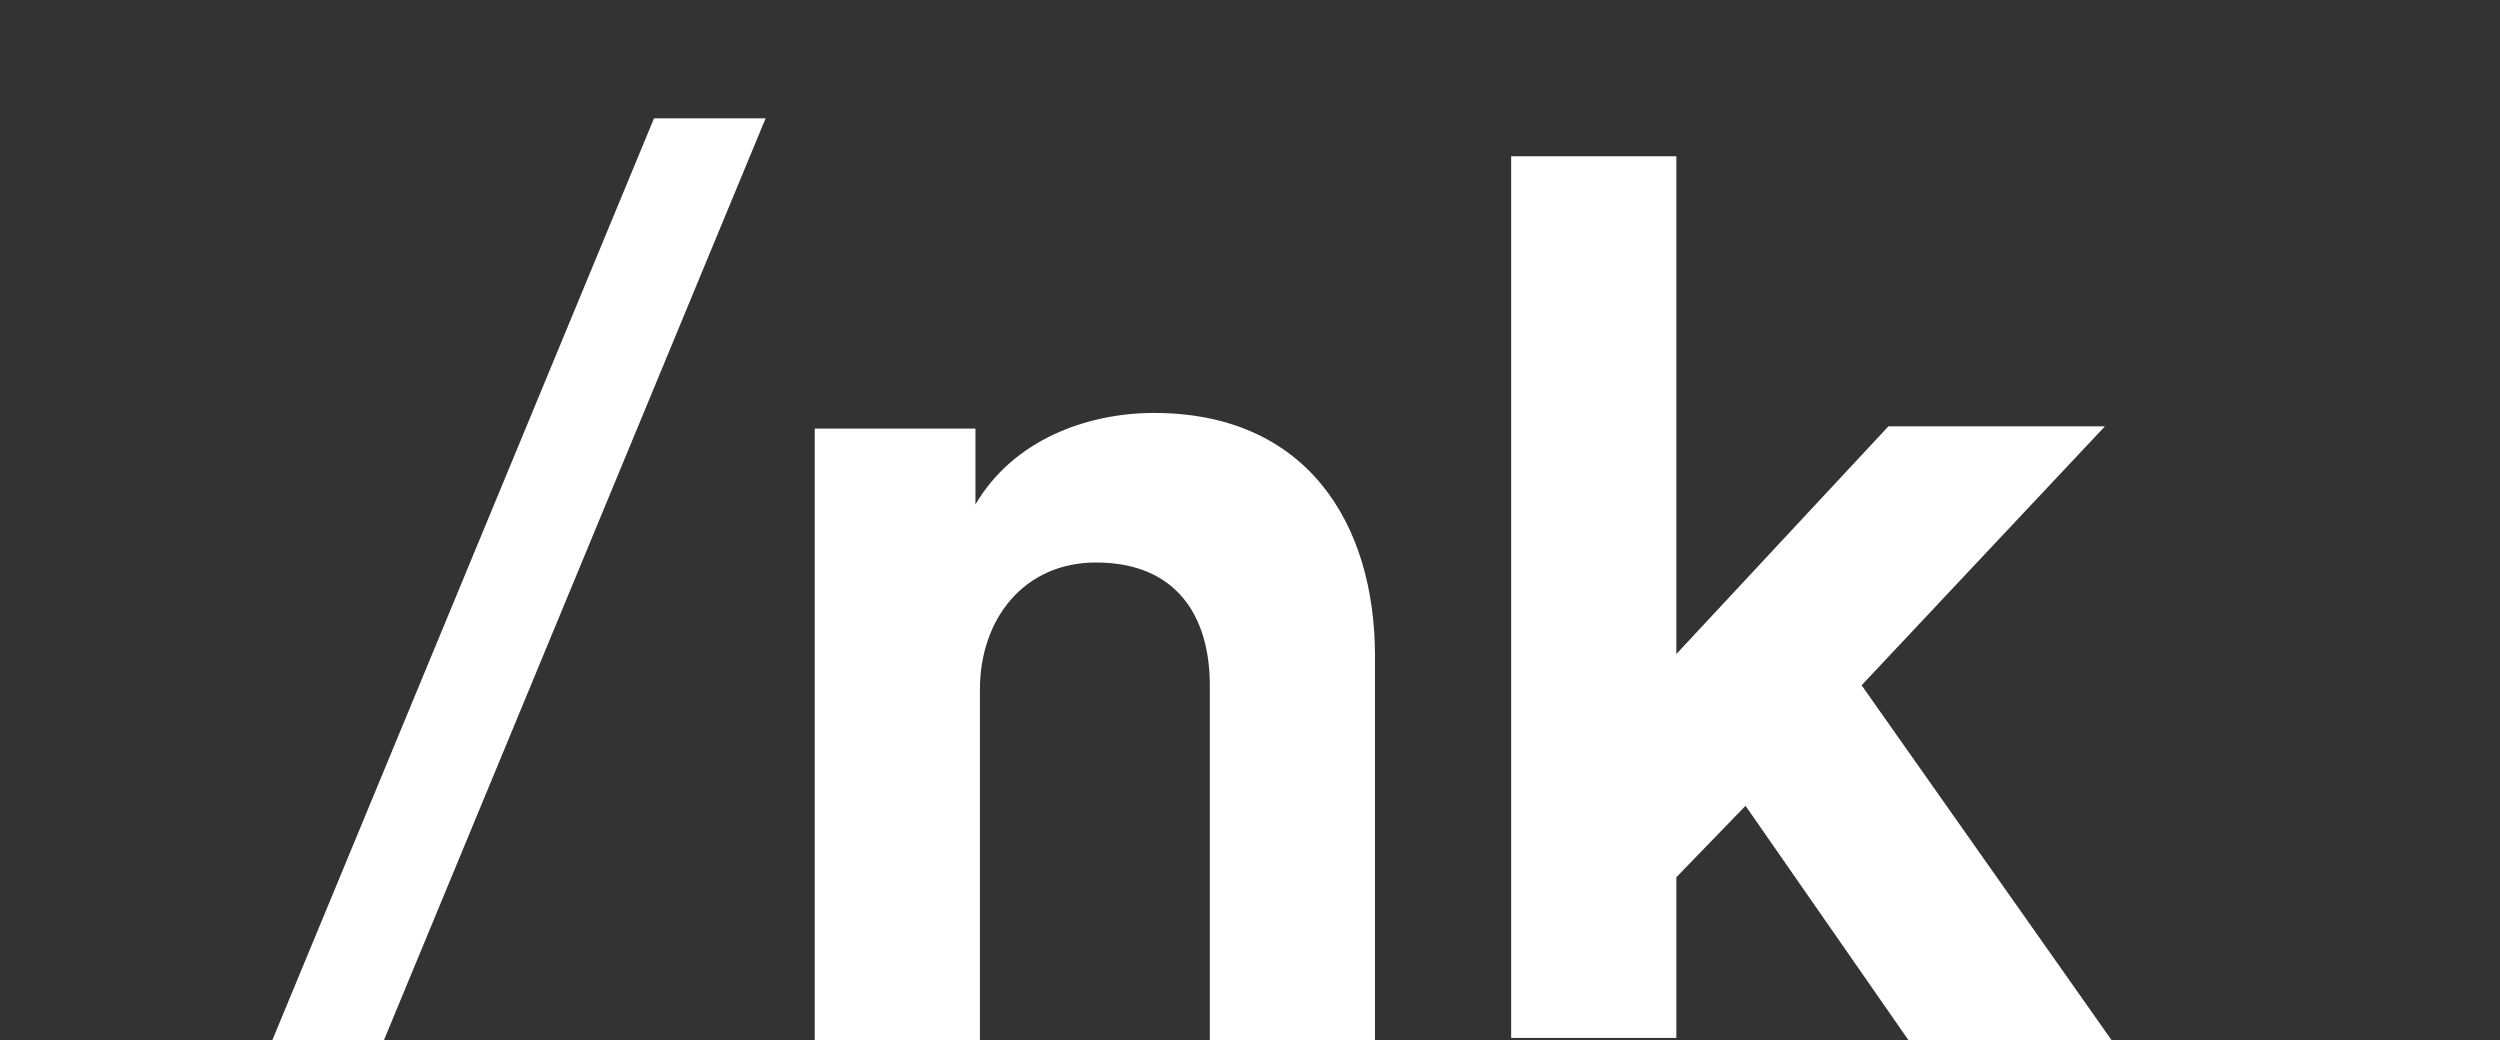 <?xml version="1.0" encoding="utf-8"?>
<!-- Generator: Adobe Illustrator 24.1.1, SVG Export Plug-In . SVG Version: 6.00 Build 0)  -->
<svg version="1.1" id="Layer_1" xmlns="http://www.w3.org/2000/svg" xmlns:xlink="http://www.w3.org/1999/xlink" x="0px" y="0px"
	 viewBox="0 0 112 46.6" style="enable-background:new 0 0 112 46.6;" xml:space="preserve">
<rect x="0" y="0" width="112" height="46.6" fill="#333333" stroke="none"/>
<style type="text/css">
	.st0{fill:#FFFFFF;}
</style>
<path class="st0" d="M32.8,5.3h-2h-1.5L12.2,46.6h1.5h2h1.5L34.3,5.3H32.8z"/>
<path class="st0" d="M43.9,46.6h-7.4V19.2h7.2v3.4c1.7-2.9,5-4.1,8-4.1c6.8,0,9.9,4.9,9.9,10.9v17.3h-7.4v-16c0-3.1-1.5-5.5-5.1-5.5
	c-3.2,0-5.2,2.5-5.2,5.7V46.6z"/>
<path class="st0" d="M83.4,30.7l11.2,15.9h-9.1l-7.3-10.5l-3.1,3.2v7.2h-7.4V7h7.4v22.3l9.5-10.2h9.7L83.4,30.7z"/>
</svg>
